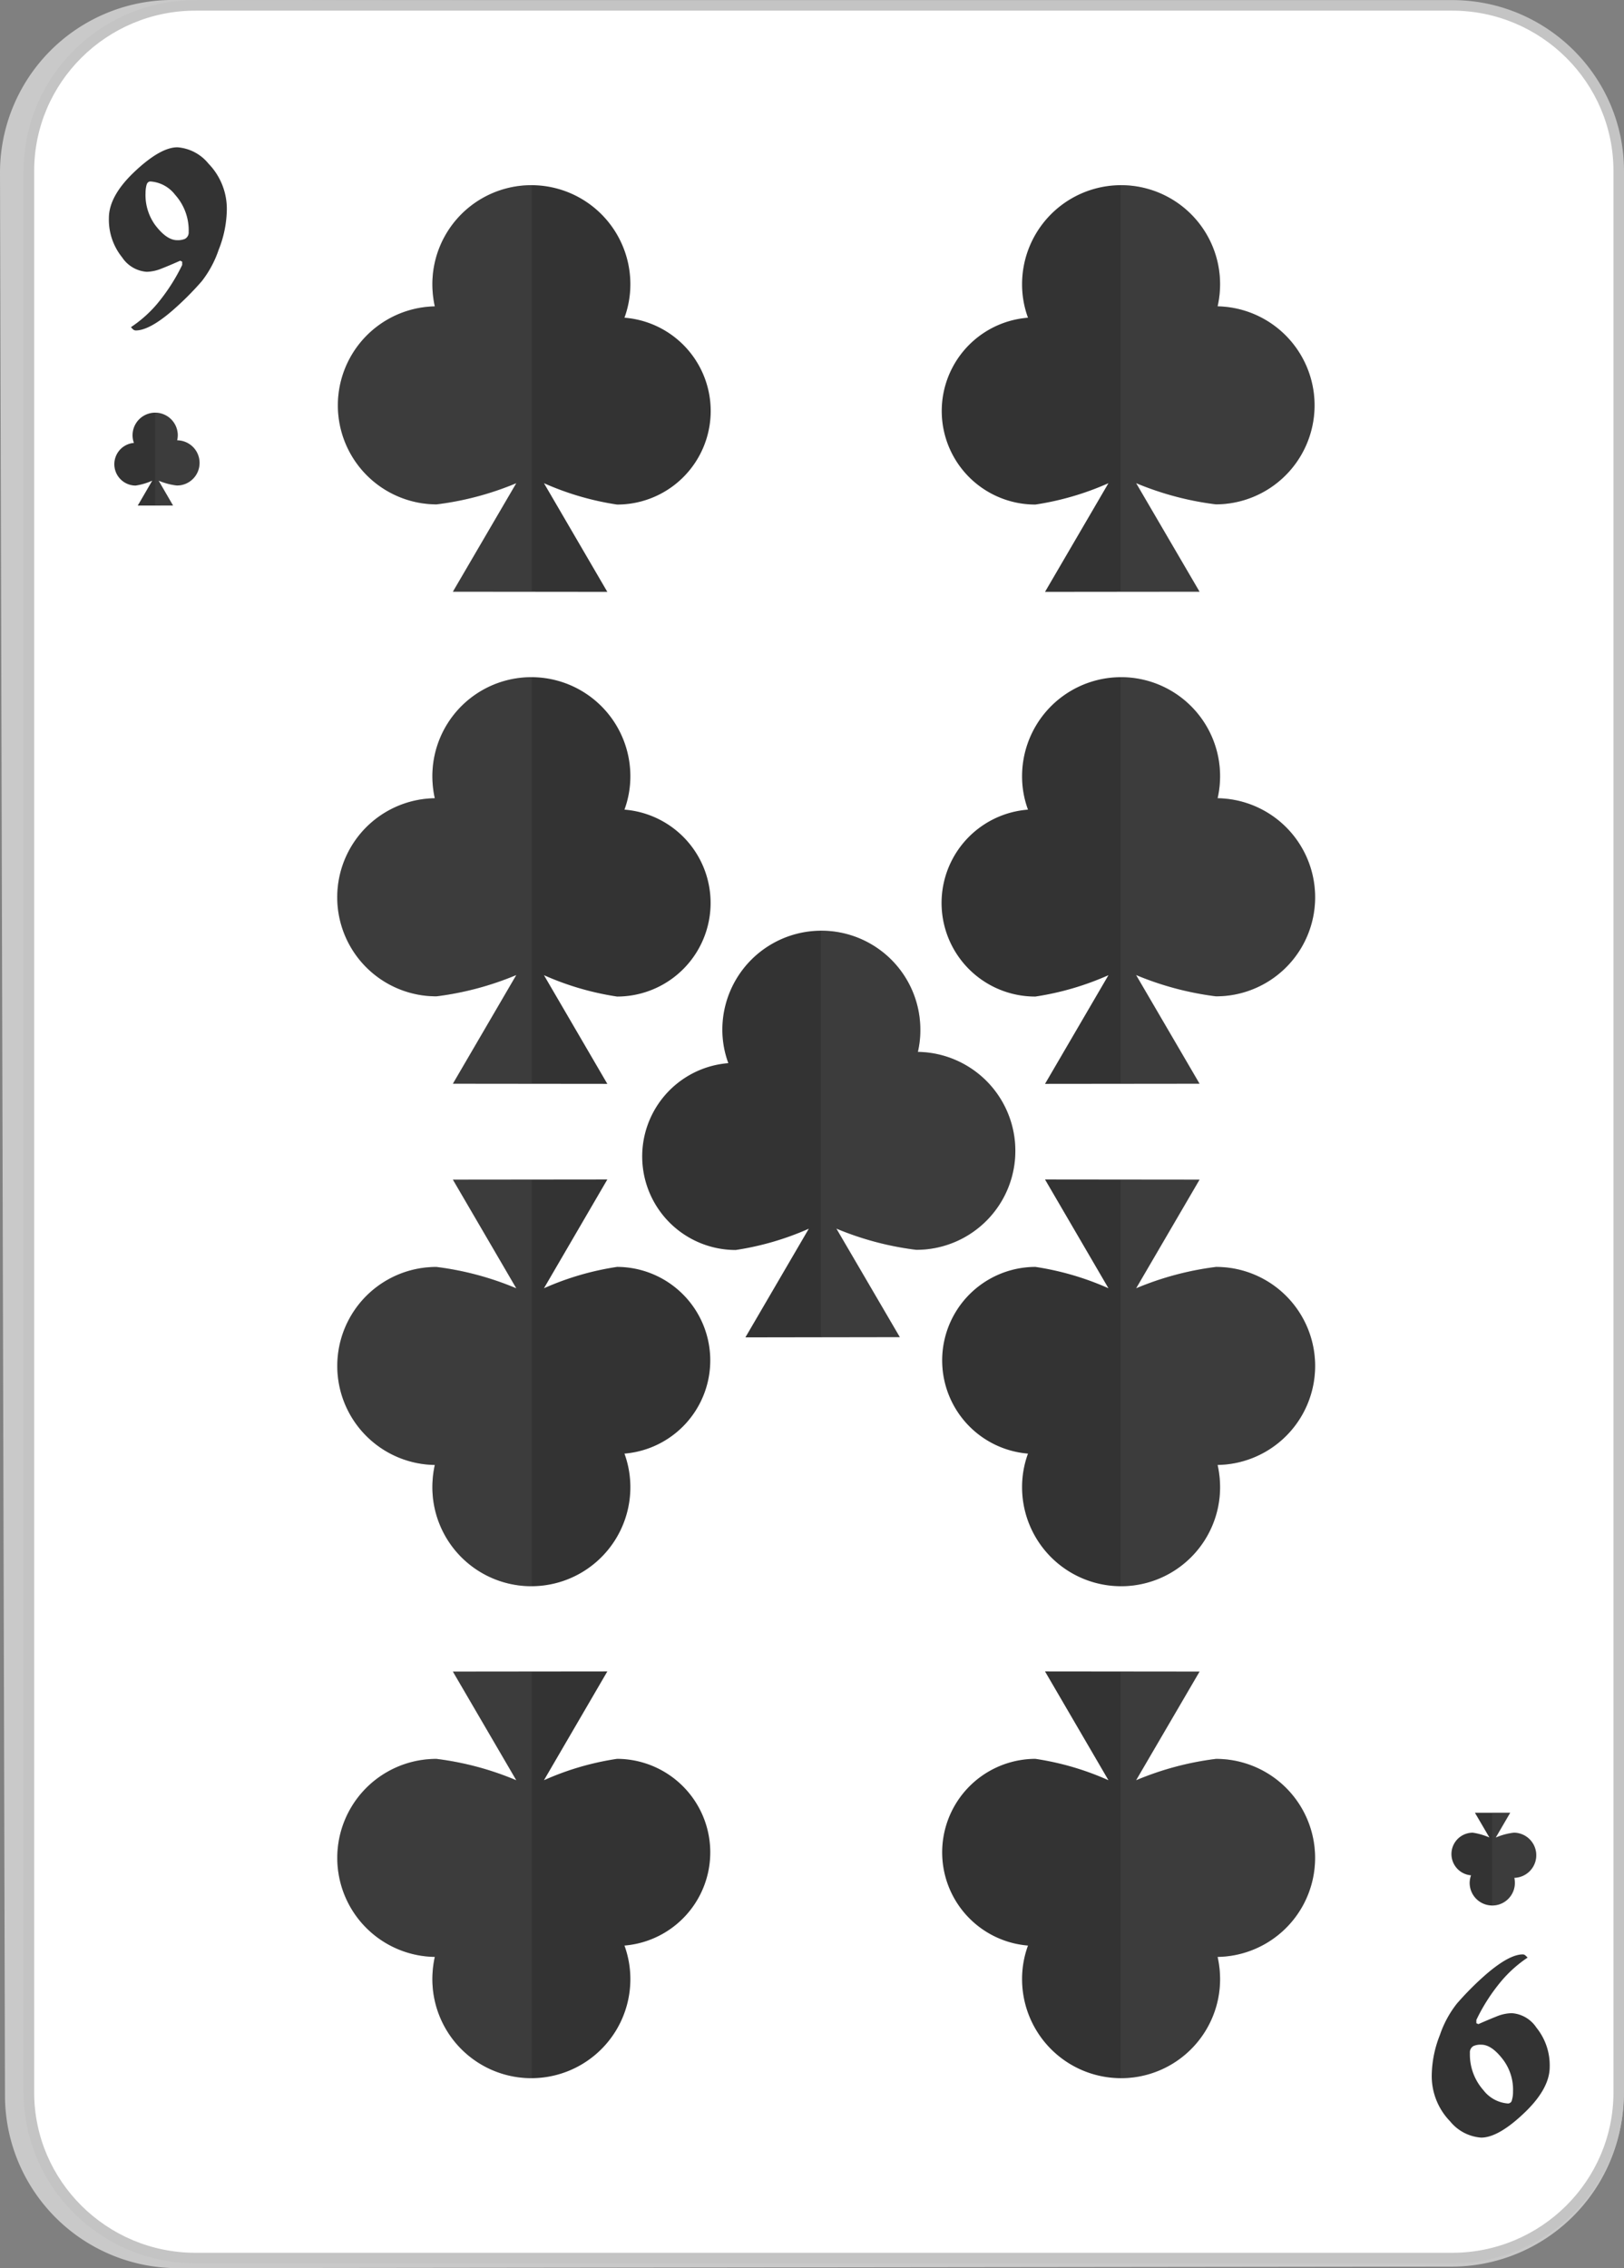 <svg xmlns="http://www.w3.org/2000/svg" width="154" height="215" viewBox="0 0 154 215"><rect x="0" y="0" width="154" height="215" fill="#808080" stroke="none"/><defs><style>.a{fill:#c9c9c9;}.b{fill:#fff;}.c{fill:#333;}.d{fill:#616161;opacity:0.2;}.e,.f{stroke:none;}.f{fill:#c4c4c4;}</style></defs><g transform="translate(-585.201 -1085.502)"><g transform="translate(585.201 1085.502)"><path class="a" d="M602.225,1300.5a16.38,16.38,0,0,1-16.55-16.169l-.474-182.564a16.367,16.367,0,0,1,16.533-16.267l120.927.226a16.445,16.445,0,0,1,16.509,16.29V1284.19a16.338,16.338,0,0,1-16.449,16.168Z" transform="translate(-585.201 -1085.502)"/><g class="b" transform="translate(-585.201 -1085.502)"><path class="e" d="M 722.898 1299.545 L 603.745 1299.545 C 595.031 1299.545 587.942 1292.499 587.942 1283.839 L 587.942 1101.709 C 587.942 1093.052 595.031 1086.01 603.745 1086.01 L 722.898 1086.01 C 731.612 1086.01 738.701 1093.052 738.701 1101.709 L 738.701 1283.839 C 738.701 1292.499 731.612 1299.545 722.898 1299.545 Z"/><path class="f" d="M 722.898 1299.045 C 731.336 1299.045 738.201 1292.223 738.201 1283.839 L 738.201 1101.709 C 738.201 1093.328 731.336 1086.51 722.898 1086.51 L 603.745 1086.51 C 595.307 1086.51 588.442 1093.328 588.442 1101.709 L 588.442 1283.839 C 588.442 1292.223 595.307 1299.045 603.745 1299.045 L 722.898 1299.045 M 722.898 1300.045 L 603.745 1300.045 C 594.76 1300.045 587.442 1292.779 587.442 1283.839 L 587.442 1101.709 C 587.442 1092.776 594.76 1085.51 603.745 1085.51 L 722.898 1085.51 C 731.885 1085.51 739.201 1092.776 739.201 1101.709 L 739.201 1283.839 C 739.201 1292.779 731.885 1300.045 722.898 1300.045 Z"/></g><g transform="translate(10.326 13.965)"><path class="c" d="M606.71,1105.406a10.649,10.649,0,0,1-.775,3.777,10.029,10.029,0,0,1-1.608,2.985,28.379,28.379,0,0,1-2.808,2.8c-1.443,1.241-2.595,1.858-3.447,1.858a.41.41,0,0,1-.242-.092,1.933,1.933,0,0,1-.211-.221,11.842,11.842,0,0,0,2.424-2.139,18.005,18.005,0,0,0,2.434-3.754v-.312c-.069-.031-.13-.069-.191-.092-.637.282-1.218.533-1.753.739a3.984,3.984,0,0,1-1.415.312,3.058,3.058,0,0,1-2.331-1.363,5.687,5.687,0,0,1-1.26-3.739c0-1.423.852-2.931,2.569-4.515,1.573-1.454,2.878-2.185,3.928-2.185a4.19,4.19,0,0,1,2.944,1.545A6.148,6.148,0,0,1,606.71,1105.406Zm-3.617,2.079a5.041,5.041,0,0,0-1.285-3.518,3.234,3.234,0,0,0-2.334-1.264c-.184,0-.314.107-.38.342a3.112,3.112,0,0,0-.093.777,4.856,4.856,0,0,0,.9,2.993c.729.967,1.429,1.454,2.1,1.454a1.78,1.78,0,0,0,.736-.122A.689.689,0,0,0,603.093,1107.485Z" transform="translate(-595.527 -1099.467)"/></g><g transform="translate(135.769 185.258)"><path class="c" d="M722.169,1284.352a10.687,10.687,0,0,1,.771-3.769,9.959,9.959,0,0,1,1.609-2.977,28.324,28.324,0,0,1,2.808-2.81c1.442-1.233,2.589-1.858,3.447-1.858a.37.37,0,0,1,.236.092,2.3,2.3,0,0,1,.217.213,11.925,11.925,0,0,0-2.431,2.155,17.4,17.4,0,0,0-2.427,3.754v.312a1.427,1.427,0,0,1,.19.084c.638-.282,1.219-.526,1.754-.739a3.971,3.971,0,0,1,1.412-.3,3.041,3.041,0,0,1,2.334,1.363,5.684,5.684,0,0,1,1.266,3.724c0,1.432-.864,2.939-2.576,4.523-1.568,1.462-2.878,2.185-3.927,2.185a4.177,4.177,0,0,1-2.945-1.546A6.152,6.152,0,0,1,722.169,1284.352Zm3.619-2.071a5.086,5.086,0,0,0,1.279,3.526,3.237,3.237,0,0,0,2.328,1.263.385.385,0,0,0,.381-.342,2.624,2.624,0,0,0,.1-.777,4.745,4.745,0,0,0-.91-2.992c-.724-.967-1.424-1.462-2.092-1.462a1.658,1.658,0,0,0-.739.122A.679.679,0,0,0,725.788,1282.281Z" transform="translate(-722.169 -1272.938)"/></g></g><g transform="translate(674.5 1103.068)"><path class="c" d="M701.565,1114.543a9.632,9.632,0,0,0,.236-2.1,9.388,9.388,0,0,0-18.776,0,9.155,9.155,0,0,0,.56,3.175,8.869,8.869,0,0,0,.7,17.711,26.823,26.823,0,0,0,6.93-2.025l-6.014,10.3,14.652-.015L693.84,1131.3a28.694,28.694,0,0,0,7.57,2.01,9.386,9.386,0,0,0,.155-18.77Z" transform="translate(-675.403 -1103.068)"/><path class="d" d="M701.565,1114.543a9.632,9.632,0,0,0,.236-2.1,9.374,9.374,0,0,0-9.391-9.374c-.009,0-.03.008-.045.008V1141.6l7.492-.007L693.84,1131.3a28.694,28.694,0,0,0,7.57,2.01,9.386,9.386,0,0,0,.155-18.77Z" transform="translate(-675.403 -1103.068)"/></g><g transform="translate(646.087 1173.737)"><path class="c" d="M672.858,1186.3a9.12,9.12,0,0,0,.233-2.1,9.388,9.388,0,0,0-18.776,0,9.184,9.184,0,0,0,.566,3.167,8.87,8.87,0,0,0,.7,17.712,26.963,26.963,0,0,0,6.933-2.018l-6.013,10.3,14.642-.023-6.014-10.287a28.66,28.66,0,0,0,7.571,2.01,9.381,9.381,0,0,0,.154-18.761Z" transform="translate(-646.703 -1174.826)"/><path class="d" d="M672.858,1186.3a9.12,9.12,0,0,0,.233-2.1,9.364,9.364,0,0,0-9.385-9.374h-.042v38.529l7.483-.015-6.014-10.287a28.66,28.66,0,0,0,7.571,2.01,9.381,9.381,0,0,0,.154-18.761Z" transform="translate(-646.703 -1174.826)"/></g><g transform="translate(674.5 1149.707)"><path class="c" d="M701.565,1161.966a9.575,9.575,0,0,0,.236-2.094,9.388,9.388,0,0,0-18.776,0,9.088,9.088,0,0,0,.56,3.168,8.872,8.872,0,0,0,.7,17.718,26.828,26.828,0,0,0,6.93-2.025l-6.014,10.3,14.652-.015-6.017-10.3a28.99,28.99,0,0,0,7.57,2.018,9.389,9.389,0,0,0,.155-18.777Z" transform="translate(-675.403 -1150.499)"/><path class="d" d="M701.565,1161.966a9.575,9.575,0,0,0,.236-2.094,9.368,9.368,0,0,0-9.391-9.373h-.045v38.528l7.492-.007-6.017-10.3a28.99,28.99,0,0,0,7.57,2.018,9.389,9.389,0,0,0,.155-18.777Z" transform="translate(-675.403 -1150.499)"/></g><g transform="translate(617.201 1103.068)"><path class="c" d="M626.755,1114.543a9.877,9.877,0,0,1-.23-2.1,9.387,9.387,0,0,1,18.775,0,9.226,9.226,0,0,1-.56,3.175,8.869,8.869,0,0,1-.7,17.711,26.775,26.775,0,0,1-6.933-2.025l6.008,10.3-14.643-.015,6.012-10.287a28.589,28.589,0,0,1-7.565,2.01,9.386,9.386,0,0,1-.16-18.77Z" transform="translate(-617.524 -1103.068)"/><path class="d" d="M626.755,1114.543a9.877,9.877,0,0,1-.23-2.1,9.372,9.372,0,0,1,9.39-9.374c.01,0,.021.008.036.008V1141.6l-7.483-.007,6.012-10.287a28.589,28.589,0,0,1-7.565,2.01,9.386,9.386,0,0,1-.16-18.77Z" transform="translate(-617.524 -1103.068)"/></g><g transform="translate(617.201 1149.707)"><path class="c" d="M626.755,1161.966a9.819,9.819,0,0,1-.23-2.094,9.387,9.387,0,0,1,18.775,0,9.158,9.158,0,0,1-.56,3.168,8.873,8.873,0,0,1-.7,17.718,26.78,26.78,0,0,1-6.933-2.025l6.008,10.3-14.643-.015,6.012-10.3a28.883,28.883,0,0,1-7.565,2.018,9.389,9.389,0,0,1-.16-18.777Z" transform="translate(-617.524 -1150.499)"/><path class="d" d="M626.755,1161.966a9.819,9.819,0,0,1-.23-2.094,9.366,9.366,0,0,1,9.39-9.373h.036v38.528l-7.483-.007,6.012-10.3a28.883,28.883,0,0,1-7.565,2.018,9.389,9.389,0,0,1-.16-18.777Z" transform="translate(-617.524 -1150.499)"/></g><g transform="translate(674.5 1243.935)"><path class="c" d="M701.565,1273.174a9.665,9.665,0,0,1,.236,2.109,9.388,9.388,0,0,1-18.776,0,9.2,9.2,0,0,1,.56-3.182,8.865,8.865,0,0,1,.7-17.7,26.484,26.484,0,0,1,6.93,2.026l-6.014-10.31,14.652.015-6.017,10.3a28.468,28.468,0,0,1,7.57-2.025,9.385,9.385,0,0,1,.155,18.769Z" transform="translate(-675.403 -1246.113)"/><path class="d" d="M701.565,1273.174a9.665,9.665,0,0,1,.236,2.109,9.374,9.374,0,0,1-9.391,9.374c-.009,0-.03-.008-.045-.008V1246.12l7.492.008-6.017,10.3a28.468,28.468,0,0,1,7.57-2.025,9.385,9.385,0,0,1,.155,18.769Z" transform="translate(-675.403 -1246.113)"/></g><g transform="translate(674.5 1197.303)"><path class="c" d="M701.565,1225.744a9.664,9.664,0,0,1,.236,2.109,9.388,9.388,0,0,1-18.776,0,9.19,9.19,0,0,1,.56-3.182,8.865,8.865,0,0,1,.7-17.7,26.828,26.828,0,0,1,6.93,2.025l-6.014-10.309,14.652.015L693.84,1209a28.738,28.738,0,0,1,7.57-2.025,9.385,9.385,0,0,1,.155,18.769Z" transform="translate(-675.403 -1198.683)"/><path class="d" d="M701.565,1225.744a9.664,9.664,0,0,1,.236,2.109,9.375,9.375,0,0,1-9.391,9.374h-.045V1198.69l7.492.008L693.84,1209a28.738,28.738,0,0,1,7.57-2.025,9.385,9.385,0,0,1,.155,18.769Z" transform="translate(-675.403 -1198.683)"/></g><g transform="translate(617.201 1243.935)"><path class="c" d="M626.755,1273.174a9.911,9.911,0,0,0-.23,2.109,9.387,9.387,0,0,0,18.775,0,9.267,9.267,0,0,0-.56-3.182,8.865,8.865,0,0,0-.7-17.7,26.438,26.438,0,0,0-6.933,2.026l6.008-10.31-14.643.015,6.012,10.3a28.364,28.364,0,0,0-7.565-2.025,9.385,9.385,0,0,0-.16,18.769Z" transform="translate(-617.524 -1246.113)"/><path class="d" d="M626.755,1273.174a9.911,9.911,0,0,0-.23,2.109,9.372,9.372,0,0,0,9.39,9.374c.01,0,.021-.008.036-.008V1246.12l-7.483.008,6.012,10.3a28.364,28.364,0,0,0-7.565-2.025,9.385,9.385,0,0,0-.16,18.769Z" transform="translate(-617.524 -1246.113)"/></g><g transform="translate(617.201 1197.303)"><path class="c" d="M626.755,1225.744a9.91,9.91,0,0,0-.23,2.109,9.387,9.387,0,0,0,18.775,0,9.262,9.262,0,0,0-.56-3.182,8.865,8.865,0,0,0-.7-17.7,26.779,26.779,0,0,0-6.933,2.025l6.008-10.309-14.643.015,6.012,10.3a28.632,28.632,0,0,0-7.565-2.025,9.385,9.385,0,0,0-.16,18.769Z" transform="translate(-617.524 -1198.683)"/><path class="d" d="M626.755,1225.744a9.91,9.91,0,0,0-.23,2.109,9.373,9.373,0,0,0,9.39,9.374h.036V1198.69l-7.483.008,6.012,10.3a28.632,28.632,0,0,0-7.565-2.025,9.385,9.385,0,0,0-.16,18.769Z" transform="translate(-617.524 -1198.683)"/></g><g transform="translate(596.031 1124.623)"><path class="c" d="M602,1127.655a2.387,2.387,0,0,0,.057-.479,2.143,2.143,0,0,0-4.287,0,2.108,2.108,0,0,0,.13.723,2.025,2.025,0,0,0,.159,4.043,5.92,5.92,0,0,0,1.577-.464l-1.371,2.36,3.344-.007-1.366-2.353a6.46,6.46,0,0,0,1.726.457,2.14,2.14,0,0,0,.031-4.28Z" transform="translate(-596.031 -1125.036)"/><path class="d" d="M602,1127.655a2.387,2.387,0,0,0,.057-.479,2.144,2.144,0,0,0-2.147-2.14H599.9v8.8l1.711-.007-1.366-2.353a6.46,6.46,0,0,0,1.726.457,2.14,2.14,0,0,0,.031-4.28Z" transform="translate(-596.031 -1125.036)"/></g><g transform="translate(722.826 1257.333)"><path class="c" d="M730,1265.316a2.448,2.448,0,0,1,.051.48,2.143,2.143,0,1,1-4.287,0,2.218,2.218,0,0,1,.13-.716,2.025,2.025,0,0,1,.163-4.043,6.242,6.242,0,0,1,1.579.457l-1.373-2.346h3.346l-1.372,2.353a6.189,6.189,0,0,1,1.727-.464,2.14,2.14,0,0,1,.036,4.279Z" transform="translate(-724.025 -1259.148)"/><path class="d" d="M730,1265.316a2.448,2.448,0,0,1,.051.48,2.145,2.145,0,0,1-2.143,2.147h-.01v-8.8h1.711l-1.372,2.353a6.189,6.189,0,0,1,1.727-.464,2.14,2.14,0,0,1,.036,4.279Z" transform="translate(-724.025 -1259.148)"/></g></g></svg>